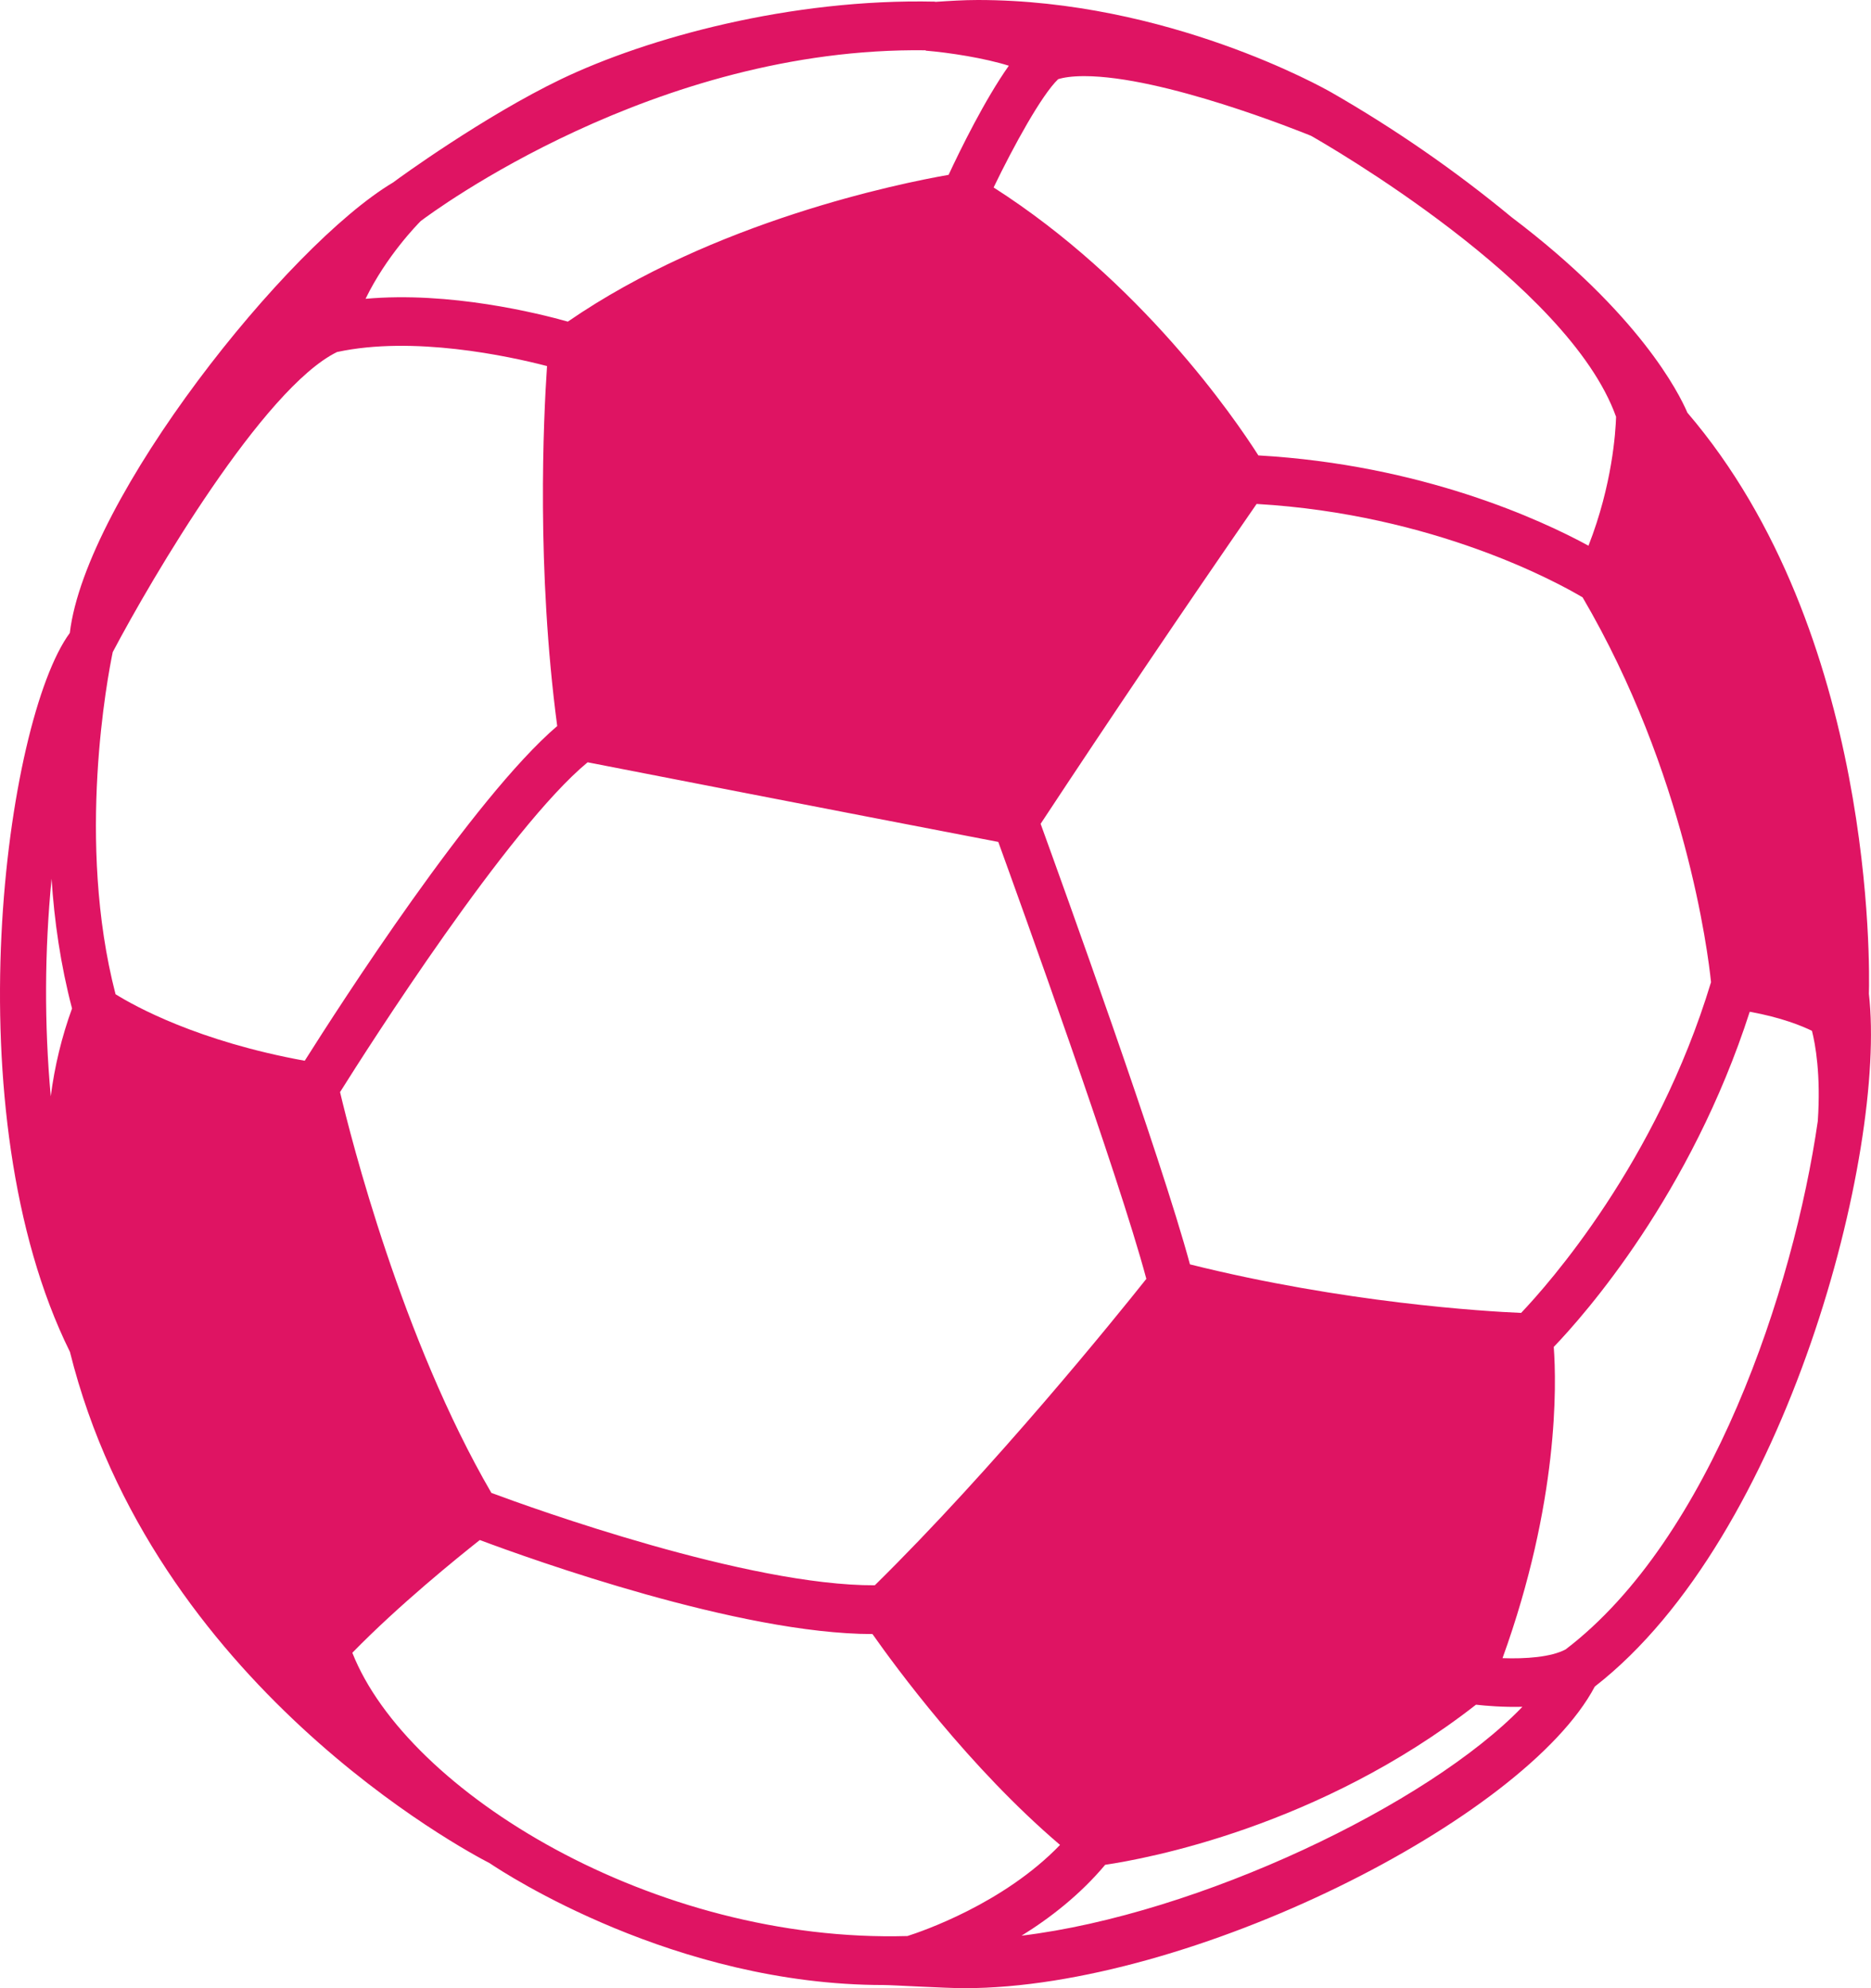 <svg xmlns="http://www.w3.org/2000/svg" width="16" height="17" viewBox="0 0 16 17" fill="none">
  <path d="M15.982 8.498C15.988 8.296 16.038 5.408 14.43 3.529C14.358 3.361 14.019 2.683 12.925 1.856C12.441 1.456 11.925 1.1 11.385 0.79L11.383 0.789C11.315 0.75 9.981 0 8.362 0C8.239 0 8.118 0.008 7.997 0.016V0.014C6.763 -0.014 5.537 0.323 4.798 0.677C4.143 0.992 3.415 1.519 3.362 1.56C2.455 2.099 0.733 4.264 0.597 5.412C0.047 6.159 -0.413 9.515 0.598 11.559C1.307 14.4 3.975 15.822 4.187 15.931C4.316 16.018 5.771 16.973 7.557 16.973C7.632 16.973 8.085 17 8.247 17C10.178 17 13.039 15.554 13.638 14.421C15.283 13.142 16.136 9.846 15.982 8.498ZM4.202 12.765C3.437 11.45 3.001 9.732 2.908 9.338C3.15 8.952 4.344 7.081 5.025 6.518C5.41 6.593 7.019 6.907 8.537 7.199C8.727 7.724 9.564 10.041 9.803 10.935C9.539 11.267 8.502 12.55 7.481 13.555C6.397 13.56 4.553 12.896 4.202 12.765ZM13.82 3.564C13.816 3.692 13.788 4.145 13.584 4.666C13.178 4.445 12.159 3.974 10.761 3.894C10.55 3.563 9.754 2.406 8.497 1.603C8.669 1.246 8.909 0.81 9.049 0.677C9.094 0.663 9.164 0.651 9.272 0.651C9.945 0.651 11.11 1.12 11.211 1.161C11.319 1.222 13.411 2.419 13.82 3.564ZM2.606 9.07C1.693 8.904 1.151 8.603 0.988 8.501C0.649 7.193 0.922 5.779 0.964 5.576C1.299 4.94 2.253 3.318 2.882 3.01C3.534 2.869 4.347 3.044 4.678 3.13C4.647 3.588 4.587 4.866 4.765 6.208C4.044 6.825 2.902 8.601 2.606 9.07ZM7.916 0.433C8.121 0.45 8.421 0.497 8.627 0.562C8.422 0.852 8.211 1.282 8.112 1.495C7.693 1.568 6.103 1.891 4.856 2.75C4.604 2.679 3.845 2.49 3.126 2.555C3.304 2.189 3.57 1.918 3.598 1.89C3.697 1.815 5.602 0.399 7.916 0.43V0.433ZM13.008 11.226C12.696 11.213 11.494 11.14 10.176 10.811C9.923 9.875 9.089 7.569 8.899 7.044C9.505 6.125 10.121 5.213 10.746 4.309C12.263 4.397 13.328 4.985 13.534 5.108C14.413 6.609 14.606 8.142 14.632 8.398C14.165 9.941 13.242 10.98 13.008 11.226ZM0.441 7.514C0.464 7.872 0.518 8.25 0.616 8.623C0.528 8.865 0.467 9.117 0.434 9.374C0.378 8.755 0.381 8.132 0.441 7.514ZM3.013 14.132C3.415 13.72 3.911 13.32 4.103 13.168C4.538 13.331 6.323 13.972 7.461 13.972C7.655 14.248 8.288 15.113 9.065 15.775C8.582 16.277 7.883 16.515 7.76 16.554C5.592 16.616 3.482 15.322 3.013 14.132ZM8.736 16.551C8.982 16.399 9.239 16.198 9.451 15.945C9.796 15.894 11.281 15.623 12.622 14.576C12.71 14.586 12.856 14.598 13.019 14.594C12.214 15.431 10.251 16.367 8.736 16.551ZM12.849 14.178C13.331 12.844 13.311 11.838 13.287 11.517C13.552 11.241 14.459 10.214 14.963 8.651C15.235 8.7 15.411 8.773 15.495 8.814C15.524 8.927 15.572 9.189 15.545 9.586C15.339 11.015 14.631 13.156 13.389 14.103C13.264 14.17 13.045 14.185 12.849 14.178Z" fill="#DF1463"/>
</svg>